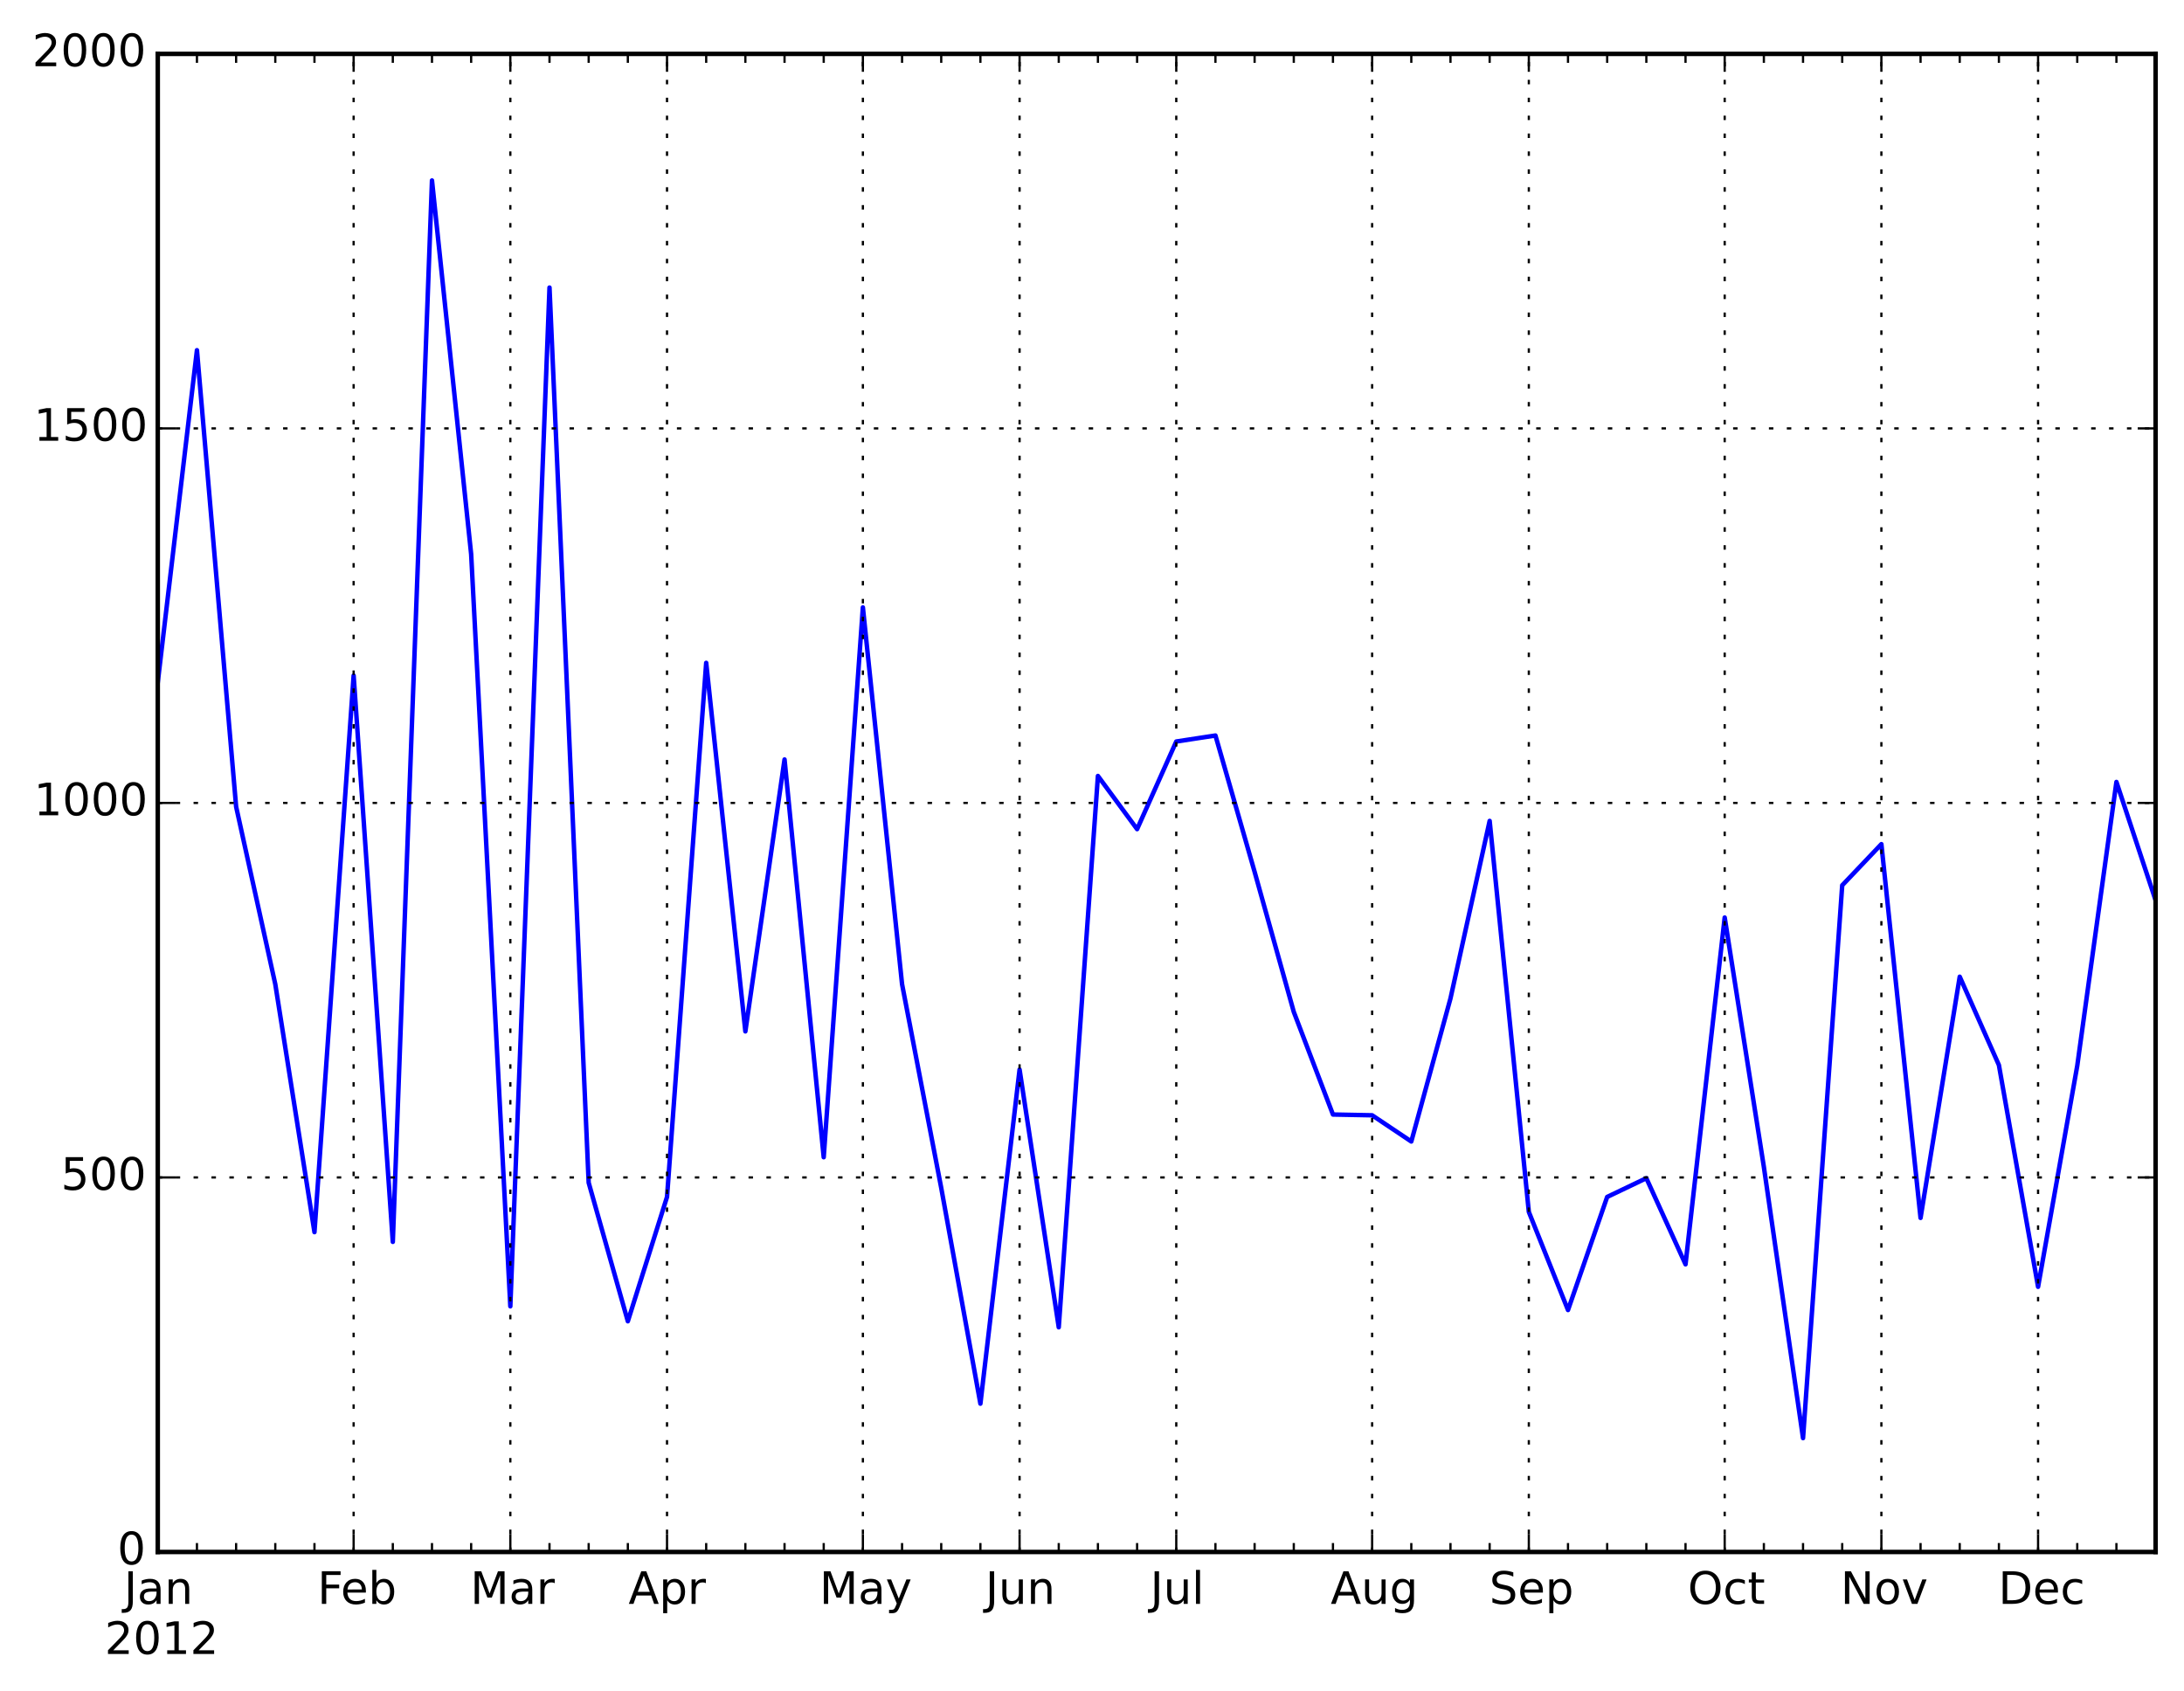 <?xml version="1.0" encoding="utf-8" standalone="no"?>
<!DOCTYPE svg PUBLIC "-//W3C//DTD SVG 1.1//EN"
  "http://www.w3.org/Graphics/SVG/1.1/DTD/svg11.dtd">
<!-- Created with matplotlib (http://matplotlib.org/) -->
<svg height="378pt" version="1.1" viewBox="0 0 488 378" width="488pt" xmlns="http://www.w3.org/2000/svg" xmlns:xlink="http://www.w3.org/1999/xlink">
 <defs>
  <style type="text/css">
*{stroke-linecap:butt;stroke-linejoin:round;}
  </style>
 </defs>
 <g id="figure_1">
  <g id="patch_1">
   <path d="
M0 378.915
L488.853 378.915
L488.853 0
L0 0
z
" style="fill:#ffffff;"/>
  </g>
  <g id="axes_1">
   <g id="patch_2">
    <path d="
M35.253 346.839
L481.653 346.839
L481.653 12.039
L35.253 12.039
z
" style="fill:#ffffff;"/>
   </g>
   <g id="line2d_1">
    <path clip-path="url(#p01c1e38be7)" d="
M35.253 152.488
L44.006 78.263
L52.759 180.276
L61.512 219.95
L70.265 275.359
L79.018 150.981
L87.771 277.535
L96.524 40.33
L105.277 123.862
L114.03 291.932
L122.783 64.268
L131.535 264.311
L140.288 295.28
L149.041 267.491
L157.794 148.135
L166.547 230.496
L175.3 169.73
L184.053 258.619
L192.806 135.748
L201.559 219.95
L210.312 265.483
L219.065 313.694
L227.818 239.033
L236.571 296.619
L245.324 173.413
L254.077 185.298
L262.83 165.712
L271.583 164.373
L280.335 194.84
L289.088 226.144
L297.841 249.077
L306.594 249.245
L315.347 255.104
L324.1 223.13
L332.853 183.457
L341.606 270.839
L350.359 292.769
L359.112 267.491
L367.865 263.306
L376.618 282.557
L385.371 205.051
L394.124 260.795
L402.877 321.394
L411.63 197.853
L420.383 188.646
L429.135 272.179
L437.888 218.276
L446.641 238.029
L455.394 287.579
L464.147 238.196
L472.9 174.752
L481.653 201.201" style="fill:none;stroke:#0000ff;stroke-linecap:square;"/>
   </g>
   <g id="patch_3">
    <path d="
M35.253 12.039
L481.653 12.039" style="fill:none;stroke:#000000;stroke-linecap:square;stroke-linejoin:miter;"/>
   </g>
   <g id="patch_4">
    <path d="
M481.653 346.839
L481.653 12.039" style="fill:none;stroke:#000000;stroke-linecap:square;stroke-linejoin:miter;"/>
   </g>
   <g id="patch_5">
    <path d="
M35.253 346.839
L481.653 346.839" style="fill:none;stroke:#000000;stroke-linecap:square;stroke-linejoin:miter;"/>
   </g>
   <g id="patch_6">
    <path d="
M35.253 346.839
L35.253 12.039" style="fill:none;stroke:#000000;stroke-linecap:square;stroke-linejoin:miter;"/>
   </g>
   <g id="matplotlib.axis_1">
    <g id="xtick_1">
     <g id="line2d_2">
      <path clip-path="url(#p01c1e38be7)" d="
M35.253 346.839
L35.253 12.039" style="fill:none;stroke:#000000;stroke-dasharray:1,3;stroke-dashoffset:0.0;stroke-width:0.5;"/>
     </g>
     <g id="line2d_3">
      <defs>
       <path d="
M0 0
L0 -4" id="m93b0483c22" style="stroke:#000000;stroke-width:0.5;"/>
      </defs>
      <g>
       <use style="stroke:#000000;stroke-width:0.5;" x="35.253" xlink:href="#m93b0483c22" y="346.839"/>
      </g>
     </g>
     <g id="line2d_4">
      <defs>
       <path d="
M0 0
L0 4" id="m741efc42ff" style="stroke:#000000;stroke-width:0.5;"/>
      </defs>
      <g>
       <use style="stroke:#000000;stroke-width:0.5;" x="35.253" xlink:href="#m741efc42ff" y="12.039"/>
      </g>
     </g>
     <g id="text_1">
      <!-- Jan -->
      <defs>
       <path d="
M54.891 33.016
L54.891 0
L45.906 0
L45.906 32.719
Q45.906 40.484 42.875 44.328
Q39.844 48.188 33.797 48.188
Q26.516 48.188 22.312 43.547
Q18.109 38.922 18.109 30.906
L18.109 0
L9.078 0
L9.078 54.688
L18.109 54.688
L18.109 46.188
Q21.344 51.125 25.703 53.562
Q30.078 56 35.797 56
Q45.219 56 50.047 50.172
Q54.891 44.344 54.891 33.016" id="BitstreamVeraSans-Roman-6e"/>
       <path d="
M34.281 27.484
Q23.391 27.484 19.188 25
Q14.984 22.516 14.984 16.5
Q14.984 11.719 18.141 8.906
Q21.297 6.109 26.703 6.109
Q34.188 6.109 38.703 11.406
Q43.219 16.703 43.219 25.484
L43.219 27.484
z

M52.203 31.203
L52.203 0
L43.219 0
L43.219 8.297
Q40.141 3.328 35.547 0.953
Q30.953 -1.422 24.312 -1.422
Q15.922 -1.422 10.953 3.297
Q6 8.016 6 15.922
Q6 25.141 12.172 29.828
Q18.359 34.516 30.609 34.516
L43.219 34.516
L43.219 35.406
Q43.219 41.609 39.141 45
Q35.062 48.391 27.688 48.391
Q23 48.391 18.547 47.266
Q14.109 46.141 10.016 43.891
L10.016 52.203
Q14.938 54.109 19.578 55.047
Q24.219 56 28.609 56
Q40.484 56 46.344 49.844
Q52.203 43.703 52.203 31.203" id="BitstreamVeraSans-Roman-61"/>
       <path d="
M9.812 72.906
L19.672 72.906
L19.672 5.078
Q19.672 -8.109 14.672 -14.062
Q9.672 -20.016 -1.422 -20.016
L-5.172 -20.016
L-5.172 -11.719
L-2.094 -11.719
Q4.438 -11.719 7.125 -8.047
Q9.812 -4.391 9.812 5.078
z
" id="BitstreamVeraSans-Roman-4a"/>
      </defs>
      <g transform="translate(27.711 358.438)scale(0.1 -0.1)">
       <use xlink:href="#BitstreamVeraSans-Roman-4a"/>
       <use x="29.492" xlink:href="#BitstreamVeraSans-Roman-61"/>
       <use x="90.771" xlink:href="#BitstreamVeraSans-Roman-6e"/>
      </g>
      <!-- 2012 -->
      <defs>
       <path d="
M19.188 8.297
L53.609 8.297
L53.609 0
L7.328 0
L7.328 8.297
Q12.938 14.109 22.625 23.891
Q32.328 33.688 34.812 36.531
Q39.547 41.844 41.422 45.531
Q43.312 49.219 43.312 52.781
Q43.312 58.594 39.234 62.25
Q35.156 65.922 28.609 65.922
Q23.969 65.922 18.812 64.312
Q13.672 62.703 7.812 59.422
L7.812 69.391
Q13.766 71.781 18.938 73
Q24.125 74.219 28.422 74.219
Q39.75 74.219 46.484 68.547
Q53.219 62.891 53.219 53.422
Q53.219 48.922 51.531 44.891
Q49.859 40.875 45.406 35.406
Q44.188 33.984 37.641 27.219
Q31.109 20.453 19.188 8.297" id="BitstreamVeraSans-Roman-32"/>
       <path d="
M31.781 66.406
Q24.172 66.406 20.328 58.906
Q16.5 51.422 16.5 36.375
Q16.5 21.391 20.328 13.891
Q24.172 6.391 31.781 6.391
Q39.453 6.391 43.281 13.891
Q47.125 21.391 47.125 36.375
Q47.125 51.422 43.281 58.906
Q39.453 66.406 31.781 66.406
M31.781 74.219
Q44.047 74.219 50.516 64.516
Q56.984 54.828 56.984 36.375
Q56.984 17.969 50.516 8.266
Q44.047 -1.422 31.781 -1.422
Q19.531 -1.422 13.062 8.266
Q6.594 17.969 6.594 36.375
Q6.594 54.828 13.062 64.516
Q19.531 74.219 31.781 74.219" id="BitstreamVeraSans-Roman-30"/>
       <path d="
M12.406 8.297
L28.516 8.297
L28.516 63.922
L10.984 60.406
L10.984 69.391
L28.422 72.906
L38.281 72.906
L38.281 8.297
L54.391 8.297
L54.391 0
L12.406 0
z
" id="BitstreamVeraSans-Roman-31"/>
      </defs>
      <g transform="translate(23.395 369.635)scale(0.1 -0.1)">
       <use xlink:href="#BitstreamVeraSans-Roman-32"/>
       <use x="63.623" xlink:href="#BitstreamVeraSans-Roman-30"/>
       <use x="127.246" xlink:href="#BitstreamVeraSans-Roman-31"/>
       <use x="190.869" xlink:href="#BitstreamVeraSans-Roman-32"/>
      </g>
     </g>
    </g>
    <g id="xtick_2">
     <g id="line2d_5">
      <path clip-path="url(#p01c1e38be7)" d="
M79.018 346.839
L79.018 12.039" style="fill:none;stroke:#000000;stroke-dasharray:1,3;stroke-dashoffset:0.0;stroke-width:0.5;"/>
     </g>
     <g id="line2d_6">
      <g>
       <use style="stroke:#000000;stroke-width:0.5;" x="79.018" xlink:href="#m93b0483c22" y="346.839"/>
      </g>
     </g>
     <g id="line2d_7">
      <g>
       <use style="stroke:#000000;stroke-width:0.5;" x="79.018" xlink:href="#m741efc42ff" y="12.039"/>
      </g>
     </g>
     <g id="text_2">
      <!-- Feb -->
      <defs>
       <path d="
M56.203 29.594
L56.203 25.203
L14.891 25.203
Q15.484 15.922 20.484 11.062
Q25.484 6.203 34.422 6.203
Q39.594 6.203 44.453 7.469
Q49.312 8.734 54.109 11.281
L54.109 2.781
Q49.266 0.734 44.188 -0.344
Q39.109 -1.422 33.891 -1.422
Q20.797 -1.422 13.156 6.188
Q5.516 13.812 5.516 26.812
Q5.516 40.234 12.766 48.109
Q20.016 56 32.328 56
Q43.359 56 49.781 48.891
Q56.203 41.797 56.203 29.594
M47.219 32.234
Q47.125 39.594 43.094 43.984
Q39.062 48.391 32.422 48.391
Q24.906 48.391 20.391 44.141
Q15.875 39.891 15.188 32.172
z
" id="BitstreamVeraSans-Roman-65"/>
       <path d="
M9.812 72.906
L51.703 72.906
L51.703 64.594
L19.672 64.594
L19.672 43.109
L48.578 43.109
L48.578 34.812
L19.672 34.812
L19.672 0
L9.812 0
z
" id="BitstreamVeraSans-Roman-46"/>
       <path d="
M48.688 27.297
Q48.688 37.203 44.609 42.844
Q40.531 48.484 33.406 48.484
Q26.266 48.484 22.188 42.844
Q18.109 37.203 18.109 27.297
Q18.109 17.391 22.188 11.75
Q26.266 6.109 33.406 6.109
Q40.531 6.109 44.609 11.75
Q48.688 17.391 48.688 27.297
M18.109 46.391
Q20.953 51.266 25.266 53.625
Q29.594 56 35.594 56
Q45.562 56 51.781 48.094
Q58.016 40.188 58.016 27.297
Q58.016 14.406 51.781 6.484
Q45.562 -1.422 35.594 -1.422
Q29.594 -1.422 25.266 0.953
Q20.953 3.328 18.109 8.203
L18.109 0
L9.078 0
L9.078 75.984
L18.109 75.984
z
" id="BitstreamVeraSans-Roman-62"/>
      </defs>
      <g transform="translate(70.93 358.438)scale(0.1 -0.1)">
       <use xlink:href="#BitstreamVeraSans-Roman-46"/>
       <use x="52.02" xlink:href="#BitstreamVeraSans-Roman-65"/>
       <use x="113.543" xlink:href="#BitstreamVeraSans-Roman-62"/>
      </g>
     </g>
    </g>
    <g id="xtick_3">
     <g id="line2d_8">
      <path clip-path="url(#p01c1e38be7)" d="
M114.03 346.839
L114.03 12.039" style="fill:none;stroke:#000000;stroke-dasharray:1,3;stroke-dashoffset:0.0;stroke-width:0.5;"/>
     </g>
     <g id="line2d_9">
      <g>
       <use style="stroke:#000000;stroke-width:0.5;" x="114.03" xlink:href="#m93b0483c22" y="346.839"/>
      </g>
     </g>
     <g id="line2d_10">
      <g>
       <use style="stroke:#000000;stroke-width:0.5;" x="114.03" xlink:href="#m741efc42ff" y="12.039"/>
      </g>
     </g>
     <g id="text_3">
      <!-- Mar -->
      <defs>
       <path d="
M9.812 72.906
L24.516 72.906
L43.109 23.297
L61.812 72.906
L76.516 72.906
L76.516 0
L66.891 0
L66.891 64.016
L48.094 14.016
L38.188 14.016
L19.391 64.016
L19.391 0
L9.812 0
z
" id="BitstreamVeraSans-Roman-4d"/>
       <path d="
M41.109 46.297
Q39.594 47.172 37.812 47.578
Q36.031 48 33.891 48
Q26.266 48 22.188 43.047
Q18.109 38.094 18.109 28.812
L18.109 0
L9.078 0
L9.078 54.688
L18.109 54.688
L18.109 46.188
Q20.953 51.172 25.484 53.578
Q30.031 56 36.531 56
Q37.453 56 38.578 55.875
Q39.703 55.766 41.062 55.516
z
" id="BitstreamVeraSans-Roman-72"/>
      </defs>
      <g transform="translate(105.087 358.438)scale(0.1 -0.1)">
       <use xlink:href="#BitstreamVeraSans-Roman-4d"/>
       <use x="86.279" xlink:href="#BitstreamVeraSans-Roman-61"/>
       <use x="147.559" xlink:href="#BitstreamVeraSans-Roman-72"/>
      </g>
     </g>
    </g>
    <g id="xtick_4">
     <g id="line2d_11">
      <path clip-path="url(#p01c1e38be7)" d="
M149.041 346.839
L149.041 12.039" style="fill:none;stroke:#000000;stroke-dasharray:1,3;stroke-dashoffset:0.0;stroke-width:0.5;"/>
     </g>
     <g id="line2d_12">
      <g>
       <use style="stroke:#000000;stroke-width:0.5;" x="149.041" xlink:href="#m93b0483c22" y="346.839"/>
      </g>
     </g>
     <g id="line2d_13">
      <g>
       <use style="stroke:#000000;stroke-width:0.5;" x="149.041" xlink:href="#m741efc42ff" y="12.039"/>
      </g>
     </g>
     <g id="text_4">
      <!-- Apr -->
      <defs>
       <path d="
M18.109 8.203
L18.109 -20.797
L9.078 -20.797
L9.078 54.688
L18.109 54.688
L18.109 46.391
Q20.953 51.266 25.266 53.625
Q29.594 56 35.594 56
Q45.562 56 51.781 48.094
Q58.016 40.188 58.016 27.297
Q58.016 14.406 51.781 6.484
Q45.562 -1.422 35.594 -1.422
Q29.594 -1.422 25.266 0.953
Q20.953 3.328 18.109 8.203
M48.688 27.297
Q48.688 37.203 44.609 42.844
Q40.531 48.484 33.406 48.484
Q26.266 48.484 22.188 42.844
Q18.109 37.203 18.109 27.297
Q18.109 17.391 22.188 11.75
Q26.266 6.109 33.406 6.109
Q40.531 6.109 44.609 11.75
Q48.688 17.391 48.688 27.297" id="BitstreamVeraSans-Roman-70"/>
       <path d="
M34.188 63.188
L20.797 26.906
L47.609 26.906
z

M28.609 72.906
L39.797 72.906
L67.578 0
L57.328 0
L50.688 18.703
L17.828 18.703
L11.188 0
L0.781 0
z
" id="BitstreamVeraSans-Roman-41"/>
      </defs>
      <g transform="translate(140.43 358.438)scale(0.1 -0.1)">
       <use xlink:href="#BitstreamVeraSans-Roman-41"/>
       <use x="68.408" xlink:href="#BitstreamVeraSans-Roman-70"/>
       <use x="131.885" xlink:href="#BitstreamVeraSans-Roman-72"/>
      </g>
     </g>
    </g>
    <g id="xtick_5">
     <g id="line2d_14">
      <path clip-path="url(#p01c1e38be7)" d="
M192.806 346.839
L192.806 12.039" style="fill:none;stroke:#000000;stroke-dasharray:1,3;stroke-dashoffset:0.0;stroke-width:0.5;"/>
     </g>
     <g id="line2d_15">
      <g>
       <use style="stroke:#000000;stroke-width:0.5;" x="192.806" xlink:href="#m93b0483c22" y="346.839"/>
      </g>
     </g>
     <g id="line2d_16">
      <g>
       <use style="stroke:#000000;stroke-width:0.5;" x="192.806" xlink:href="#m741efc42ff" y="12.039"/>
      </g>
     </g>
     <g id="text_5">
      <!-- May -->
      <defs>
       <path d="
M32.172 -5.078
Q28.375 -14.844 24.75 -17.812
Q21.141 -20.797 15.094 -20.797
L7.906 -20.797
L7.906 -13.281
L13.188 -13.281
Q16.891 -13.281 18.938 -11.516
Q21 -9.766 23.484 -3.219
L25.094 0.875
L2.984 54.688
L12.5 54.688
L29.594 11.922
L46.688 54.688
L56.203 54.688
z
" id="BitstreamVeraSans-Roman-79"/>
      </defs>
      <g transform="translate(183.108 358.438)scale(0.1 -0.1)">
       <use xlink:href="#BitstreamVeraSans-Roman-4d"/>
       <use x="86.279" xlink:href="#BitstreamVeraSans-Roman-61"/>
       <use x="147.559" xlink:href="#BitstreamVeraSans-Roman-79"/>
      </g>
     </g>
    </g>
    <g id="xtick_6">
     <g id="line2d_17">
      <path clip-path="url(#p01c1e38be7)" d="
M227.818 346.839
L227.818 12.039" style="fill:none;stroke:#000000;stroke-dasharray:1,3;stroke-dashoffset:0.0;stroke-width:0.5;"/>
     </g>
     <g id="line2d_18">
      <g>
       <use style="stroke:#000000;stroke-width:0.5;" x="227.818" xlink:href="#m93b0483c22" y="346.839"/>
      </g>
     </g>
     <g id="line2d_19">
      <g>
       <use style="stroke:#000000;stroke-width:0.5;" x="227.818" xlink:href="#m741efc42ff" y="12.039"/>
      </g>
     </g>
     <g id="text_6">
      <!-- Jun -->
      <defs>
       <path d="
M8.5 21.578
L8.5 54.688
L17.484 54.688
L17.484 21.922
Q17.484 14.156 20.5 10.266
Q23.531 6.391 29.594 6.391
Q36.859 6.391 41.078 11.031
Q45.312 15.672 45.312 23.688
L45.312 54.688
L54.297 54.688
L54.297 0
L45.312 0
L45.312 8.406
Q42.047 3.422 37.719 1
Q33.406 -1.422 27.688 -1.422
Q18.266 -1.422 13.375 4.438
Q8.5 10.297 8.5 21.578" id="BitstreamVeraSans-Roman-75"/>
      </defs>
      <g transform="translate(220.171 358.438)scale(0.1 -0.1)">
       <use xlink:href="#BitstreamVeraSans-Roman-4a"/>
       <use x="29.492" xlink:href="#BitstreamVeraSans-Roman-75"/>
       <use x="92.871" xlink:href="#BitstreamVeraSans-Roman-6e"/>
      </g>
     </g>
    </g>
    <g id="xtick_7">
     <g id="line2d_20">
      <path clip-path="url(#p01c1e38be7)" d="
M262.83 346.839
L262.83 12.039" style="fill:none;stroke:#000000;stroke-dasharray:1,3;stroke-dashoffset:0.0;stroke-width:0.5;"/>
     </g>
     <g id="line2d_21">
      <g>
       <use style="stroke:#000000;stroke-width:0.5;" x="262.83" xlink:href="#m93b0483c22" y="346.839"/>
      </g>
     </g>
     <g id="line2d_22">
      <g>
       <use style="stroke:#000000;stroke-width:0.5;" x="262.83" xlink:href="#m741efc42ff" y="12.039"/>
      </g>
     </g>
     <g id="text_7">
      <!-- Jul -->
      <defs>
       <path d="
M9.422 75.984
L18.406 75.984
L18.406 0
L9.422 0
z
" id="BitstreamVeraSans-Roman-6c"/>
      </defs>
      <g transform="translate(257.007 358.438)scale(0.1 -0.1)">
       <use xlink:href="#BitstreamVeraSans-Roman-4a"/>
       <use x="29.492" xlink:href="#BitstreamVeraSans-Roman-75"/>
       <use x="92.871" xlink:href="#BitstreamVeraSans-Roman-6c"/>
      </g>
     </g>
    </g>
    <g id="xtick_8">
     <g id="line2d_23">
      <path clip-path="url(#p01c1e38be7)" d="
M306.594 346.839
L306.594 12.039" style="fill:none;stroke:#000000;stroke-dasharray:1,3;stroke-dashoffset:0.0;stroke-width:0.5;"/>
     </g>
     <g id="line2d_24">
      <g>
       <use style="stroke:#000000;stroke-width:0.5;" x="306.594" xlink:href="#m93b0483c22" y="346.839"/>
      </g>
     </g>
     <g id="line2d_25">
      <g>
       <use style="stroke:#000000;stroke-width:0.5;" x="306.594" xlink:href="#m741efc42ff" y="12.039"/>
      </g>
     </g>
     <g id="text_8">
      <!-- Aug -->
      <defs>
       <path d="
M45.406 27.984
Q45.406 37.75 41.375 43.109
Q37.359 48.484 30.078 48.484
Q22.859 48.484 18.828 43.109
Q14.797 37.75 14.797 27.984
Q14.797 18.266 18.828 12.891
Q22.859 7.516 30.078 7.516
Q37.359 7.516 41.375 12.891
Q45.406 18.266 45.406 27.984
M54.391 6.781
Q54.391 -7.172 48.188 -13.984
Q42 -20.797 29.203 -20.797
Q24.469 -20.797 20.266 -20.094
Q16.062 -19.391 12.109 -17.922
L12.109 -9.188
Q16.062 -11.328 19.922 -12.344
Q23.781 -13.375 27.781 -13.375
Q36.625 -13.375 41.016 -8.766
Q45.406 -4.156 45.406 5.172
L45.406 9.625
Q42.625 4.781 38.281 2.391
Q33.938 0 27.875 0
Q17.828 0 11.672 7.656
Q5.516 15.328 5.516 27.984
Q5.516 40.672 11.672 48.328
Q17.828 56 27.875 56
Q33.938 56 38.281 53.609
Q42.625 51.219 45.406 46.391
L45.406 54.688
L54.391 54.688
z
" id="BitstreamVeraSans-Roman-67"/>
      </defs>
      <g transform="translate(297.325 358.438)scale(0.1 -0.1)">
       <use xlink:href="#BitstreamVeraSans-Roman-41"/>
       <use x="68.408" xlink:href="#BitstreamVeraSans-Roman-75"/>
       <use x="131.787" xlink:href="#BitstreamVeraSans-Roman-67"/>
      </g>
     </g>
    </g>
    <g id="xtick_9">
     <g id="line2d_26">
      <path clip-path="url(#p01c1e38be7)" d="
M341.606 346.839
L341.606 12.039" style="fill:none;stroke:#000000;stroke-dasharray:1,3;stroke-dashoffset:0.0;stroke-width:0.5;"/>
     </g>
     <g id="line2d_27">
      <g>
       <use style="stroke:#000000;stroke-width:0.5;" x="341.606" xlink:href="#m93b0483c22" y="346.839"/>
      </g>
     </g>
     <g id="line2d_28">
      <g>
       <use style="stroke:#000000;stroke-width:0.5;" x="341.606" xlink:href="#m741efc42ff" y="12.039"/>
      </g>
     </g>
     <g id="text_9">
      <!-- Sep -->
      <defs>
       <path d="
M53.516 70.516
L53.516 60.891
Q47.906 63.578 42.922 64.891
Q37.938 66.219 33.297 66.219
Q25.25 66.219 20.875 63.094
Q16.5 59.969 16.5 54.203
Q16.5 49.359 19.406 46.891
Q22.312 44.438 30.422 42.922
L36.375 41.703
Q47.406 39.594 52.656 34.297
Q57.906 29 57.906 20.125
Q57.906 9.516 50.797 4.047
Q43.703 -1.422 29.984 -1.422
Q24.812 -1.422 18.969 -0.25
Q13.141 0.922 6.891 3.219
L6.891 13.375
Q12.891 10.016 18.656 8.297
Q24.422 6.594 29.984 6.594
Q38.422 6.594 43.016 9.906
Q47.609 13.234 47.609 19.391
Q47.609 24.75 44.312 27.781
Q41.016 30.812 33.5 32.328
L27.484 33.5
Q16.453 35.688 11.516 40.375
Q6.594 45.062 6.594 53.422
Q6.594 63.094 13.406 68.656
Q20.219 74.219 32.172 74.219
Q37.312 74.219 42.625 73.281
Q47.953 72.359 53.516 70.516" id="BitstreamVeraSans-Roman-53"/>
      </defs>
      <g transform="translate(332.784 358.438)scale(0.1 -0.1)">
       <use xlink:href="#BitstreamVeraSans-Roman-53"/>
       <use x="63.477" xlink:href="#BitstreamVeraSans-Roman-65"/>
       <use x="125.0" xlink:href="#BitstreamVeraSans-Roman-70"/>
      </g>
     </g>
    </g>
    <g id="xtick_10">
     <g id="line2d_29">
      <path clip-path="url(#p01c1e38be7)" d="
M385.371 346.839
L385.371 12.039" style="fill:none;stroke:#000000;stroke-dasharray:1,3;stroke-dashoffset:0.0;stroke-width:0.5;"/>
     </g>
     <g id="line2d_30">
      <g>
       <use style="stroke:#000000;stroke-width:0.5;" x="385.371" xlink:href="#m93b0483c22" y="346.839"/>
      </g>
     </g>
     <g id="line2d_31">
      <g>
       <use style="stroke:#000000;stroke-width:0.5;" x="385.371" xlink:href="#m741efc42ff" y="12.039"/>
      </g>
     </g>
     <g id="text_10">
      <!-- Oct -->
      <defs>
       <path d="
M39.406 66.219
Q28.656 66.219 22.328 58.203
Q16.016 50.203 16.016 36.375
Q16.016 22.609 22.328 14.594
Q28.656 6.594 39.406 6.594
Q50.141 6.594 56.422 14.594
Q62.703 22.609 62.703 36.375
Q62.703 50.203 56.422 58.203
Q50.141 66.219 39.406 66.219
M39.406 74.219
Q54.734 74.219 63.906 63.938
Q73.094 53.656 73.094 36.375
Q73.094 19.141 63.906 8.859
Q54.734 -1.422 39.406 -1.422
Q24.031 -1.422 14.812 8.828
Q5.609 19.094 5.609 36.375
Q5.609 53.656 14.812 63.938
Q24.031 74.219 39.406 74.219" id="BitstreamVeraSans-Roman-4f"/>
       <path d="
M18.312 70.219
L18.312 54.688
L36.812 54.688
L36.812 47.703
L18.312 47.703
L18.312 18.016
Q18.312 11.328 20.141 9.422
Q21.969 7.516 27.594 7.516
L36.812 7.516
L36.812 0
L27.594 0
Q17.188 0 13.234 3.875
Q9.281 7.766 9.281 18.016
L9.281 47.703
L2.688 47.703
L2.688 54.688
L9.281 54.688
L9.281 70.219
z
" id="BitstreamVeraSans-Roman-74"/>
       <path d="
M48.781 52.594
L48.781 44.188
Q44.969 46.297 41.141 47.344
Q37.312 48.391 33.406 48.391
Q24.656 48.391 19.812 42.844
Q14.984 37.312 14.984 27.297
Q14.984 17.281 19.812 11.734
Q24.656 6.203 33.406 6.203
Q37.312 6.203 41.141 7.25
Q44.969 8.297 48.781 10.406
L48.781 2.094
Q45.016 0.344 40.984 -0.531
Q36.969 -1.422 32.422 -1.422
Q20.062 -1.422 12.781 6.344
Q5.516 14.109 5.516 27.297
Q5.516 40.672 12.859 48.328
Q20.219 56 33.016 56
Q37.156 56 41.109 55.141
Q45.062 54.297 48.781 52.594" id="BitstreamVeraSans-Roman-63"/>
      </defs>
      <g transform="translate(377.125 358.438)scale(0.1 -0.1)">
       <use xlink:href="#BitstreamVeraSans-Roman-4f"/>
       <use x="78.711" xlink:href="#BitstreamVeraSans-Roman-63"/>
       <use x="133.691" xlink:href="#BitstreamVeraSans-Roman-74"/>
      </g>
     </g>
    </g>
    <g id="xtick_11">
     <g id="line2d_32">
      <path clip-path="url(#p01c1e38be7)" d="
M420.383 346.839
L420.383 12.039" style="fill:none;stroke:#000000;stroke-dasharray:1,3;stroke-dashoffset:0.0;stroke-width:0.5;"/>
     </g>
     <g id="line2d_33">
      <g>
       <use style="stroke:#000000;stroke-width:0.5;" x="420.383" xlink:href="#m93b0483c22" y="346.839"/>
      </g>
     </g>
     <g id="line2d_34">
      <g>
       <use style="stroke:#000000;stroke-width:0.5;" x="420.383" xlink:href="#m741efc42ff" y="12.039"/>
      </g>
     </g>
     <g id="text_11">
      <!-- Nov -->
      <defs>
       <path d="
M2.984 54.688
L12.5 54.688
L29.594 8.797
L46.688 54.688
L56.203 54.688
L35.688 0
L23.484 0
z
" id="BitstreamVeraSans-Roman-76"/>
       <path d="
M9.812 72.906
L23.094 72.906
L55.422 11.922
L55.422 72.906
L64.984 72.906
L64.984 0
L51.703 0
L19.391 60.984
L19.391 0
L9.812 0
z
" id="BitstreamVeraSans-Roman-4e"/>
       <path d="
M30.609 48.391
Q23.391 48.391 19.188 42.75
Q14.984 37.109 14.984 27.297
Q14.984 17.484 19.156 11.844
Q23.344 6.203 30.609 6.203
Q37.797 6.203 41.984 11.859
Q46.188 17.531 46.188 27.297
Q46.188 37.016 41.984 42.703
Q37.797 48.391 30.609 48.391
M30.609 56
Q42.328 56 49.016 48.375
Q55.719 40.766 55.719 27.297
Q55.719 13.875 49.016 6.219
Q42.328 -1.422 30.609 -1.422
Q18.844 -1.422 12.172 6.219
Q5.516 13.875 5.516 27.297
Q5.516 40.766 12.172 48.375
Q18.844 56 30.609 56" id="BitstreamVeraSans-Roman-6f"/>
      </defs>
      <g transform="translate(411.263 358.438)scale(0.1 -0.1)">
       <use xlink:href="#BitstreamVeraSans-Roman-4e"/>
       <use x="74.805" xlink:href="#BitstreamVeraSans-Roman-6f"/>
       <use x="135.986" xlink:href="#BitstreamVeraSans-Roman-76"/>
      </g>
     </g>
    </g>
    <g id="xtick_12">
     <g id="line2d_35">
      <path clip-path="url(#p01c1e38be7)" d="
M455.394 346.839
L455.394 12.039" style="fill:none;stroke:#000000;stroke-dasharray:1,3;stroke-dashoffset:0.0;stroke-width:0.5;"/>
     </g>
     <g id="line2d_36">
      <g>
       <use style="stroke:#000000;stroke-width:0.5;" x="455.394" xlink:href="#m93b0483c22" y="346.839"/>
      </g>
     </g>
     <g id="line2d_37">
      <g>
       <use style="stroke:#000000;stroke-width:0.5;" x="455.394" xlink:href="#m741efc42ff" y="12.039"/>
      </g>
     </g>
     <g id="text_12">
      <!-- Dec -->
      <defs>
       <path d="
M19.672 64.797
L19.672 8.109
L31.594 8.109
Q46.688 8.109 53.688 14.938
Q60.688 21.781 60.688 36.531
Q60.688 51.172 53.688 57.984
Q46.688 64.797 31.594 64.797
z

M9.812 72.906
L30.078 72.906
Q51.266 72.906 61.172 64.094
Q71.094 55.281 71.094 36.531
Q71.094 17.672 61.125 8.828
Q51.172 0 30.078 0
L9.812 0
z
" id="BitstreamVeraSans-Roman-44"/>
      </defs>
      <g transform="translate(446.519 358.438)scale(0.1 -0.1)">
       <use xlink:href="#BitstreamVeraSans-Roman-44"/>
       <use x="77.002" xlink:href="#BitstreamVeraSans-Roman-65"/>
       <use x="138.525" xlink:href="#BitstreamVeraSans-Roman-63"/>
      </g>
     </g>
    </g>
    <g id="xtick_13">
     <g id="line2d_38">
      <path clip-path="url(#p01c1e38be7)" d="
M481.653 346.839
L481.653 12.039" style="fill:none;stroke:#000000;stroke-dasharray:1,3;stroke-dashoffset:0.0;stroke-width:0.5;"/>
     </g>
     <g id="line2d_39">
      <g>
       <use style="stroke:#000000;stroke-width:0.5;" x="481.653" xlink:href="#m93b0483c22" y="346.839"/>
      </g>
     </g>
     <g id="line2d_40">
      <g>
       <use style="stroke:#000000;stroke-width:0.5;" x="481.653" xlink:href="#m741efc42ff" y="12.039"/>
      </g>
     </g>
    </g>
    <g id="xtick_14">
     <g id="line2d_41">
      <defs>
       <path d="
M0 0
L0 -2" id="m177f7580d0" style="stroke:#000000;stroke-width:0.5;"/>
      </defs>
      <g>
       <use style="stroke:#000000;stroke-width:0.5;" x="44.006" xlink:href="#m177f7580d0" y="346.839"/>
      </g>
     </g>
     <g id="line2d_42">
      <defs>
       <path d="
M0 0
L0 2" id="m5284c7e2a0" style="stroke:#000000;stroke-width:0.5;"/>
      </defs>
      <g>
       <use style="stroke:#000000;stroke-width:0.5;" x="44.006" xlink:href="#m5284c7e2a0" y="12.039"/>
      </g>
     </g>
    </g>
    <g id="xtick_15">
     <g id="line2d_43">
      <g>
       <use style="stroke:#000000;stroke-width:0.5;" x="52.759" xlink:href="#m177f7580d0" y="346.839"/>
      </g>
     </g>
     <g id="line2d_44">
      <g>
       <use style="stroke:#000000;stroke-width:0.5;" x="52.759" xlink:href="#m5284c7e2a0" y="12.039"/>
      </g>
     </g>
    </g>
    <g id="xtick_16">
     <g id="line2d_45">
      <g>
       <use style="stroke:#000000;stroke-width:0.5;" x="61.512" xlink:href="#m177f7580d0" y="346.839"/>
      </g>
     </g>
     <g id="line2d_46">
      <g>
       <use style="stroke:#000000;stroke-width:0.5;" x="61.512" xlink:href="#m5284c7e2a0" y="12.039"/>
      </g>
     </g>
    </g>
    <g id="xtick_17">
     <g id="line2d_47">
      <g>
       <use style="stroke:#000000;stroke-width:0.5;" x="70.265" xlink:href="#m177f7580d0" y="346.839"/>
      </g>
     </g>
     <g id="line2d_48">
      <g>
       <use style="stroke:#000000;stroke-width:0.5;" x="70.265" xlink:href="#m5284c7e2a0" y="12.039"/>
      </g>
     </g>
    </g>
    <g id="xtick_18">
     <g id="line2d_49">
      <g>
       <use style="stroke:#000000;stroke-width:0.5;" x="87.771" xlink:href="#m177f7580d0" y="346.839"/>
      </g>
     </g>
     <g id="line2d_50">
      <g>
       <use style="stroke:#000000;stroke-width:0.5;" x="87.771" xlink:href="#m5284c7e2a0" y="12.039"/>
      </g>
     </g>
    </g>
    <g id="xtick_19">
     <g id="line2d_51">
      <g>
       <use style="stroke:#000000;stroke-width:0.5;" x="96.524" xlink:href="#m177f7580d0" y="346.839"/>
      </g>
     </g>
     <g id="line2d_52">
      <g>
       <use style="stroke:#000000;stroke-width:0.5;" x="96.524" xlink:href="#m5284c7e2a0" y="12.039"/>
      </g>
     </g>
    </g>
    <g id="xtick_20">
     <g id="line2d_53">
      <g>
       <use style="stroke:#000000;stroke-width:0.5;" x="105.277" xlink:href="#m177f7580d0" y="346.839"/>
      </g>
     </g>
     <g id="line2d_54">
      <g>
       <use style="stroke:#000000;stroke-width:0.5;" x="105.277" xlink:href="#m5284c7e2a0" y="12.039"/>
      </g>
     </g>
    </g>
    <g id="xtick_21">
     <g id="line2d_55">
      <g>
       <use style="stroke:#000000;stroke-width:0.5;" x="122.783" xlink:href="#m177f7580d0" y="346.839"/>
      </g>
     </g>
     <g id="line2d_56">
      <g>
       <use style="stroke:#000000;stroke-width:0.5;" x="122.783" xlink:href="#m5284c7e2a0" y="12.039"/>
      </g>
     </g>
    </g>
    <g id="xtick_22">
     <g id="line2d_57">
      <g>
       <use style="stroke:#000000;stroke-width:0.5;" x="131.535" xlink:href="#m177f7580d0" y="346.839"/>
      </g>
     </g>
     <g id="line2d_58">
      <g>
       <use style="stroke:#000000;stroke-width:0.5;" x="131.535" xlink:href="#m5284c7e2a0" y="12.039"/>
      </g>
     </g>
    </g>
    <g id="xtick_23">
     <g id="line2d_59">
      <g>
       <use style="stroke:#000000;stroke-width:0.5;" x="140.288" xlink:href="#m177f7580d0" y="346.839"/>
      </g>
     </g>
     <g id="line2d_60">
      <g>
       <use style="stroke:#000000;stroke-width:0.5;" x="140.288" xlink:href="#m5284c7e2a0" y="12.039"/>
      </g>
     </g>
    </g>
    <g id="xtick_24">
     <g id="line2d_61">
      <g>
       <use style="stroke:#000000;stroke-width:0.5;" x="157.794" xlink:href="#m177f7580d0" y="346.839"/>
      </g>
     </g>
     <g id="line2d_62">
      <g>
       <use style="stroke:#000000;stroke-width:0.5;" x="157.794" xlink:href="#m5284c7e2a0" y="12.039"/>
      </g>
     </g>
    </g>
    <g id="xtick_25">
     <g id="line2d_63">
      <g>
       <use style="stroke:#000000;stroke-width:0.5;" x="166.547" xlink:href="#m177f7580d0" y="346.839"/>
      </g>
     </g>
     <g id="line2d_64">
      <g>
       <use style="stroke:#000000;stroke-width:0.5;" x="166.547" xlink:href="#m5284c7e2a0" y="12.039"/>
      </g>
     </g>
    </g>
    <g id="xtick_26">
     <g id="line2d_65">
      <g>
       <use style="stroke:#000000;stroke-width:0.5;" x="175.3" xlink:href="#m177f7580d0" y="346.839"/>
      </g>
     </g>
     <g id="line2d_66">
      <g>
       <use style="stroke:#000000;stroke-width:0.5;" x="175.3" xlink:href="#m5284c7e2a0" y="12.039"/>
      </g>
     </g>
    </g>
    <g id="xtick_27">
     <g id="line2d_67">
      <g>
       <use style="stroke:#000000;stroke-width:0.5;" x="184.053" xlink:href="#m177f7580d0" y="346.839"/>
      </g>
     </g>
     <g id="line2d_68">
      <g>
       <use style="stroke:#000000;stroke-width:0.5;" x="184.053" xlink:href="#m5284c7e2a0" y="12.039"/>
      </g>
     </g>
    </g>
    <g id="xtick_28">
     <g id="line2d_69">
      <g>
       <use style="stroke:#000000;stroke-width:0.5;" x="201.559" xlink:href="#m177f7580d0" y="346.839"/>
      </g>
     </g>
     <g id="line2d_70">
      <g>
       <use style="stroke:#000000;stroke-width:0.5;" x="201.559" xlink:href="#m5284c7e2a0" y="12.039"/>
      </g>
     </g>
    </g>
    <g id="xtick_29">
     <g id="line2d_71">
      <g>
       <use style="stroke:#000000;stroke-width:0.5;" x="210.312" xlink:href="#m177f7580d0" y="346.839"/>
      </g>
     </g>
     <g id="line2d_72">
      <g>
       <use style="stroke:#000000;stroke-width:0.5;" x="210.312" xlink:href="#m5284c7e2a0" y="12.039"/>
      </g>
     </g>
    </g>
    <g id="xtick_30">
     <g id="line2d_73">
      <g>
       <use style="stroke:#000000;stroke-width:0.5;" x="219.065" xlink:href="#m177f7580d0" y="346.839"/>
      </g>
     </g>
     <g id="line2d_74">
      <g>
       <use style="stroke:#000000;stroke-width:0.5;" x="219.065" xlink:href="#m5284c7e2a0" y="12.039"/>
      </g>
     </g>
    </g>
    <g id="xtick_31">
     <g id="line2d_75">
      <g>
       <use style="stroke:#000000;stroke-width:0.5;" x="236.571" xlink:href="#m177f7580d0" y="346.839"/>
      </g>
     </g>
     <g id="line2d_76">
      <g>
       <use style="stroke:#000000;stroke-width:0.5;" x="236.571" xlink:href="#m5284c7e2a0" y="12.039"/>
      </g>
     </g>
    </g>
    <g id="xtick_32">
     <g id="line2d_77">
      <g>
       <use style="stroke:#000000;stroke-width:0.5;" x="245.324" xlink:href="#m177f7580d0" y="346.839"/>
      </g>
     </g>
     <g id="line2d_78">
      <g>
       <use style="stroke:#000000;stroke-width:0.5;" x="245.324" xlink:href="#m5284c7e2a0" y="12.039"/>
      </g>
     </g>
    </g>
    <g id="xtick_33">
     <g id="line2d_79">
      <g>
       <use style="stroke:#000000;stroke-width:0.5;" x="254.077" xlink:href="#m177f7580d0" y="346.839"/>
      </g>
     </g>
     <g id="line2d_80">
      <g>
       <use style="stroke:#000000;stroke-width:0.5;" x="254.077" xlink:href="#m5284c7e2a0" y="12.039"/>
      </g>
     </g>
    </g>
    <g id="xtick_34">
     <g id="line2d_81">
      <g>
       <use style="stroke:#000000;stroke-width:0.5;" x="271.583" xlink:href="#m177f7580d0" y="346.839"/>
      </g>
     </g>
     <g id="line2d_82">
      <g>
       <use style="stroke:#000000;stroke-width:0.5;" x="271.583" xlink:href="#m5284c7e2a0" y="12.039"/>
      </g>
     </g>
    </g>
    <g id="xtick_35">
     <g id="line2d_83">
      <g>
       <use style="stroke:#000000;stroke-width:0.5;" x="280.335" xlink:href="#m177f7580d0" y="346.839"/>
      </g>
     </g>
     <g id="line2d_84">
      <g>
       <use style="stroke:#000000;stroke-width:0.5;" x="280.335" xlink:href="#m5284c7e2a0" y="12.039"/>
      </g>
     </g>
    </g>
    <g id="xtick_36">
     <g id="line2d_85">
      <g>
       <use style="stroke:#000000;stroke-width:0.5;" x="289.088" xlink:href="#m177f7580d0" y="346.839"/>
      </g>
     </g>
     <g id="line2d_86">
      <g>
       <use style="stroke:#000000;stroke-width:0.5;" x="289.088" xlink:href="#m5284c7e2a0" y="12.039"/>
      </g>
     </g>
    </g>
    <g id="xtick_37">
     <g id="line2d_87">
      <g>
       <use style="stroke:#000000;stroke-width:0.5;" x="297.841" xlink:href="#m177f7580d0" y="346.839"/>
      </g>
     </g>
     <g id="line2d_88">
      <g>
       <use style="stroke:#000000;stroke-width:0.5;" x="297.841" xlink:href="#m5284c7e2a0" y="12.039"/>
      </g>
     </g>
    </g>
    <g id="xtick_38">
     <g id="line2d_89">
      <g>
       <use style="stroke:#000000;stroke-width:0.5;" x="315.347" xlink:href="#m177f7580d0" y="346.839"/>
      </g>
     </g>
     <g id="line2d_90">
      <g>
       <use style="stroke:#000000;stroke-width:0.5;" x="315.347" xlink:href="#m5284c7e2a0" y="12.039"/>
      </g>
     </g>
    </g>
    <g id="xtick_39">
     <g id="line2d_91">
      <g>
       <use style="stroke:#000000;stroke-width:0.5;" x="324.1" xlink:href="#m177f7580d0" y="346.839"/>
      </g>
     </g>
     <g id="line2d_92">
      <g>
       <use style="stroke:#000000;stroke-width:0.5;" x="324.1" xlink:href="#m5284c7e2a0" y="12.039"/>
      </g>
     </g>
    </g>
    <g id="xtick_40">
     <g id="line2d_93">
      <g>
       <use style="stroke:#000000;stroke-width:0.5;" x="332.853" xlink:href="#m177f7580d0" y="346.839"/>
      </g>
     </g>
     <g id="line2d_94">
      <g>
       <use style="stroke:#000000;stroke-width:0.5;" x="332.853" xlink:href="#m5284c7e2a0" y="12.039"/>
      </g>
     </g>
    </g>
    <g id="xtick_41">
     <g id="line2d_95">
      <g>
       <use style="stroke:#000000;stroke-width:0.5;" x="350.359" xlink:href="#m177f7580d0" y="346.839"/>
      </g>
     </g>
     <g id="line2d_96">
      <g>
       <use style="stroke:#000000;stroke-width:0.5;" x="350.359" xlink:href="#m5284c7e2a0" y="12.039"/>
      </g>
     </g>
    </g>
    <g id="xtick_42">
     <g id="line2d_97">
      <g>
       <use style="stroke:#000000;stroke-width:0.5;" x="359.112" xlink:href="#m177f7580d0" y="346.839"/>
      </g>
     </g>
     <g id="line2d_98">
      <g>
       <use style="stroke:#000000;stroke-width:0.5;" x="359.112" xlink:href="#m5284c7e2a0" y="12.039"/>
      </g>
     </g>
    </g>
    <g id="xtick_43">
     <g id="line2d_99">
      <g>
       <use style="stroke:#000000;stroke-width:0.5;" x="367.865" xlink:href="#m177f7580d0" y="346.839"/>
      </g>
     </g>
     <g id="line2d_100">
      <g>
       <use style="stroke:#000000;stroke-width:0.5;" x="367.865" xlink:href="#m5284c7e2a0" y="12.039"/>
      </g>
     </g>
    </g>
    <g id="xtick_44">
     <g id="line2d_101">
      <g>
       <use style="stroke:#000000;stroke-width:0.5;" x="376.618" xlink:href="#m177f7580d0" y="346.839"/>
      </g>
     </g>
     <g id="line2d_102">
      <g>
       <use style="stroke:#000000;stroke-width:0.5;" x="376.618" xlink:href="#m5284c7e2a0" y="12.039"/>
      </g>
     </g>
    </g>
    <g id="xtick_45">
     <g id="line2d_103">
      <g>
       <use style="stroke:#000000;stroke-width:0.5;" x="394.124" xlink:href="#m177f7580d0" y="346.839"/>
      </g>
     </g>
     <g id="line2d_104">
      <g>
       <use style="stroke:#000000;stroke-width:0.5;" x="394.124" xlink:href="#m5284c7e2a0" y="12.039"/>
      </g>
     </g>
    </g>
    <g id="xtick_46">
     <g id="line2d_105">
      <g>
       <use style="stroke:#000000;stroke-width:0.5;" x="402.877" xlink:href="#m177f7580d0" y="346.839"/>
      </g>
     </g>
     <g id="line2d_106">
      <g>
       <use style="stroke:#000000;stroke-width:0.5;" x="402.877" xlink:href="#m5284c7e2a0" y="12.039"/>
      </g>
     </g>
    </g>
    <g id="xtick_47">
     <g id="line2d_107">
      <g>
       <use style="stroke:#000000;stroke-width:0.5;" x="411.63" xlink:href="#m177f7580d0" y="346.839"/>
      </g>
     </g>
     <g id="line2d_108">
      <g>
       <use style="stroke:#000000;stroke-width:0.5;" x="411.63" xlink:href="#m5284c7e2a0" y="12.039"/>
      </g>
     </g>
    </g>
    <g id="xtick_48">
     <g id="line2d_109">
      <g>
       <use style="stroke:#000000;stroke-width:0.5;" x="429.135" xlink:href="#m177f7580d0" y="346.839"/>
      </g>
     </g>
     <g id="line2d_110">
      <g>
       <use style="stroke:#000000;stroke-width:0.5;" x="429.135" xlink:href="#m5284c7e2a0" y="12.039"/>
      </g>
     </g>
    </g>
    <g id="xtick_49">
     <g id="line2d_111">
      <g>
       <use style="stroke:#000000;stroke-width:0.5;" x="437.888" xlink:href="#m177f7580d0" y="346.839"/>
      </g>
     </g>
     <g id="line2d_112">
      <g>
       <use style="stroke:#000000;stroke-width:0.5;" x="437.888" xlink:href="#m5284c7e2a0" y="12.039"/>
      </g>
     </g>
    </g>
    <g id="xtick_50">
     <g id="line2d_113">
      <g>
       <use style="stroke:#000000;stroke-width:0.5;" x="446.641" xlink:href="#m177f7580d0" y="346.839"/>
      </g>
     </g>
     <g id="line2d_114">
      <g>
       <use style="stroke:#000000;stroke-width:0.5;" x="446.641" xlink:href="#m5284c7e2a0" y="12.039"/>
      </g>
     </g>
    </g>
    <g id="xtick_51">
     <g id="line2d_115">
      <g>
       <use style="stroke:#000000;stroke-width:0.5;" x="464.147" xlink:href="#m177f7580d0" y="346.839"/>
      </g>
     </g>
     <g id="line2d_116">
      <g>
       <use style="stroke:#000000;stroke-width:0.5;" x="464.147" xlink:href="#m5284c7e2a0" y="12.039"/>
      </g>
     </g>
    </g>
    <g id="xtick_52">
     <g id="line2d_117">
      <g>
       <use style="stroke:#000000;stroke-width:0.5;" x="472.9" xlink:href="#m177f7580d0" y="346.839"/>
      </g>
     </g>
     <g id="line2d_118">
      <g>
       <use style="stroke:#000000;stroke-width:0.5;" x="472.9" xlink:href="#m5284c7e2a0" y="12.039"/>
      </g>
     </g>
    </g>
    <g id="xtick_53">
     <g id="line2d_119">
      <g>
       <use style="stroke:#000000;stroke-width:0.5;" x="481.653" xlink:href="#m177f7580d0" y="346.839"/>
      </g>
     </g>
     <g id="line2d_120">
      <g>
       <use style="stroke:#000000;stroke-width:0.5;" x="481.653" xlink:href="#m5284c7e2a0" y="12.039"/>
      </g>
     </g>
    </g>
   </g>
   <g id="matplotlib.axis_2">
    <g id="ytick_1">
     <g id="line2d_121">
      <path clip-path="url(#p01c1e38be7)" d="
M35.253 346.839
L481.653 346.839" style="fill:none;stroke:#000000;stroke-dasharray:1,3;stroke-dashoffset:0.0;stroke-width:0.5;"/>
     </g>
     <g id="line2d_122">
      <defs>
       <path d="
M0 0
L4 0" id="m728421d6d4" style="stroke:#000000;stroke-width:0.5;"/>
      </defs>
      <g>
       <use style="stroke:#000000;stroke-width:0.5;" x="35.253" xlink:href="#m728421d6d4" y="346.839"/>
      </g>
     </g>
     <g id="line2d_123">
      <defs>
       <path d="
M0 0
L-4 0" id="mcb0005524f" style="stroke:#000000;stroke-width:0.5;"/>
      </defs>
      <g>
       <use style="stroke:#000000;stroke-width:0.5;" x="481.653" xlink:href="#mcb0005524f" y="346.839"/>
      </g>
     </g>
     <g id="text_13">
      <!-- 0 -->
      <g transform="translate(26.214 349.598)scale(0.1 -0.1)">
       <use xlink:href="#BitstreamVeraSans-Roman-30"/>
      </g>
     </g>
    </g>
    <g id="ytick_2">
     <g id="line2d_124">
      <path clip-path="url(#p01c1e38be7)" d="
M35.253 263.139
L481.653 263.139" style="fill:none;stroke:#000000;stroke-dasharray:1,3;stroke-dashoffset:0.0;stroke-width:0.5;"/>
     </g>
     <g id="line2d_125">
      <g>
       <use style="stroke:#000000;stroke-width:0.5;" x="35.253" xlink:href="#m728421d6d4" y="263.139"/>
      </g>
     </g>
     <g id="line2d_126">
      <g>
       <use style="stroke:#000000;stroke-width:0.5;" x="481.653" xlink:href="#mcb0005524f" y="263.139"/>
      </g>
     </g>
     <g id="text_14">
      <!-- 500 -->
      <defs>
       <path d="
M10.797 72.906
L49.516 72.906
L49.516 64.594
L19.828 64.594
L19.828 46.734
Q21.969 47.469 24.109 47.828
Q26.266 48.188 28.422 48.188
Q40.625 48.188 47.75 41.5
Q54.891 34.812 54.891 23.391
Q54.891 11.625 47.562 5.094
Q40.234 -1.422 26.906 -1.422
Q22.312 -1.422 17.547 -0.641
Q12.797 0.141 7.719 1.703
L7.719 11.625
Q12.109 9.234 16.797 8.062
Q21.484 6.891 26.703 6.891
Q35.156 6.891 40.078 11.328
Q45.016 15.766 45.016 23.391
Q45.016 31 40.078 35.438
Q35.156 39.891 26.703 39.891
Q22.75 39.891 18.812 39.016
Q14.891 38.141 10.797 36.281
z
" id="BitstreamVeraSans-Roman-35"/>
      </defs>
      <g transform="translate(13.602 265.898)scale(0.1 -0.1)">
       <use xlink:href="#BitstreamVeraSans-Roman-35"/>
       <use x="63.623" xlink:href="#BitstreamVeraSans-Roman-30"/>
       <use x="127.246" xlink:href="#BitstreamVeraSans-Roman-30"/>
      </g>
     </g>
    </g>
    <g id="ytick_3">
     <g id="line2d_127">
      <path clip-path="url(#p01c1e38be7)" d="
M35.253 179.439
L481.653 179.439" style="fill:none;stroke:#000000;stroke-dasharray:1,3;stroke-dashoffset:0.0;stroke-width:0.5;"/>
     </g>
     <g id="line2d_128">
      <g>
       <use style="stroke:#000000;stroke-width:0.5;" x="35.253" xlink:href="#m728421d6d4" y="179.439"/>
      </g>
     </g>
     <g id="line2d_129">
      <g>
       <use style="stroke:#000000;stroke-width:0.5;" x="481.653" xlink:href="#mcb0005524f" y="179.439"/>
      </g>
     </g>
     <g id="text_15">
      <!-- 1000 -->
      <g transform="translate(7.566 182.198)scale(0.1 -0.1)">
       <use xlink:href="#BitstreamVeraSans-Roman-31"/>
       <use x="63.623" xlink:href="#BitstreamVeraSans-Roman-30"/>
       <use x="127.246" xlink:href="#BitstreamVeraSans-Roman-30"/>
       <use x="190.869" xlink:href="#BitstreamVeraSans-Roman-30"/>
      </g>
     </g>
    </g>
    <g id="ytick_4">
     <g id="line2d_130">
      <path clip-path="url(#p01c1e38be7)" d="
M35.253 95.739
L481.653 95.739" style="fill:none;stroke:#000000;stroke-dasharray:1,3;stroke-dashoffset:0.0;stroke-width:0.5;"/>
     </g>
     <g id="line2d_131">
      <g>
       <use style="stroke:#000000;stroke-width:0.5;" x="35.253" xlink:href="#m728421d6d4" y="95.739"/>
      </g>
     </g>
     <g id="line2d_132">
      <g>
       <use style="stroke:#000000;stroke-width:0.5;" x="481.653" xlink:href="#mcb0005524f" y="95.739"/>
      </g>
     </g>
     <g id="text_16">
      <!-- 1500 -->
      <g transform="translate(7.566 98.498)scale(0.1 -0.1)">
       <use xlink:href="#BitstreamVeraSans-Roman-31"/>
       <use x="63.623" xlink:href="#BitstreamVeraSans-Roman-35"/>
       <use x="127.246" xlink:href="#BitstreamVeraSans-Roman-30"/>
       <use x="190.869" xlink:href="#BitstreamVeraSans-Roman-30"/>
      </g>
     </g>
    </g>
    <g id="ytick_5">
     <g id="line2d_133">
      <path clip-path="url(#p01c1e38be7)" d="
M35.253 12.039
L481.653 12.039" style="fill:none;stroke:#000000;stroke-dasharray:1,3;stroke-dashoffset:0.0;stroke-width:0.5;"/>
     </g>
     <g id="line2d_134">
      <g>
       <use style="stroke:#000000;stroke-width:0.5;" x="35.253" xlink:href="#m728421d6d4" y="12.039"/>
      </g>
     </g>
     <g id="line2d_135">
      <g>
       <use style="stroke:#000000;stroke-width:0.5;" x="481.653" xlink:href="#mcb0005524f" y="12.039"/>
      </g>
     </g>
     <g id="text_17">
      <!-- 2000 -->
      <g transform="translate(7.2 14.798)scale(0.1 -0.1)">
       <use xlink:href="#BitstreamVeraSans-Roman-32"/>
       <use x="63.623" xlink:href="#BitstreamVeraSans-Roman-30"/>
       <use x="127.246" xlink:href="#BitstreamVeraSans-Roman-30"/>
       <use x="190.869" xlink:href="#BitstreamVeraSans-Roman-30"/>
      </g>
     </g>
    </g>
   </g>
  </g>
 </g>
 <defs>
  <clipPath id="p01c1e38be7">
   <rect height="334.8" width="446.4" x="35.253" y="12.039"/>
  </clipPath>
 </defs>
</svg>
